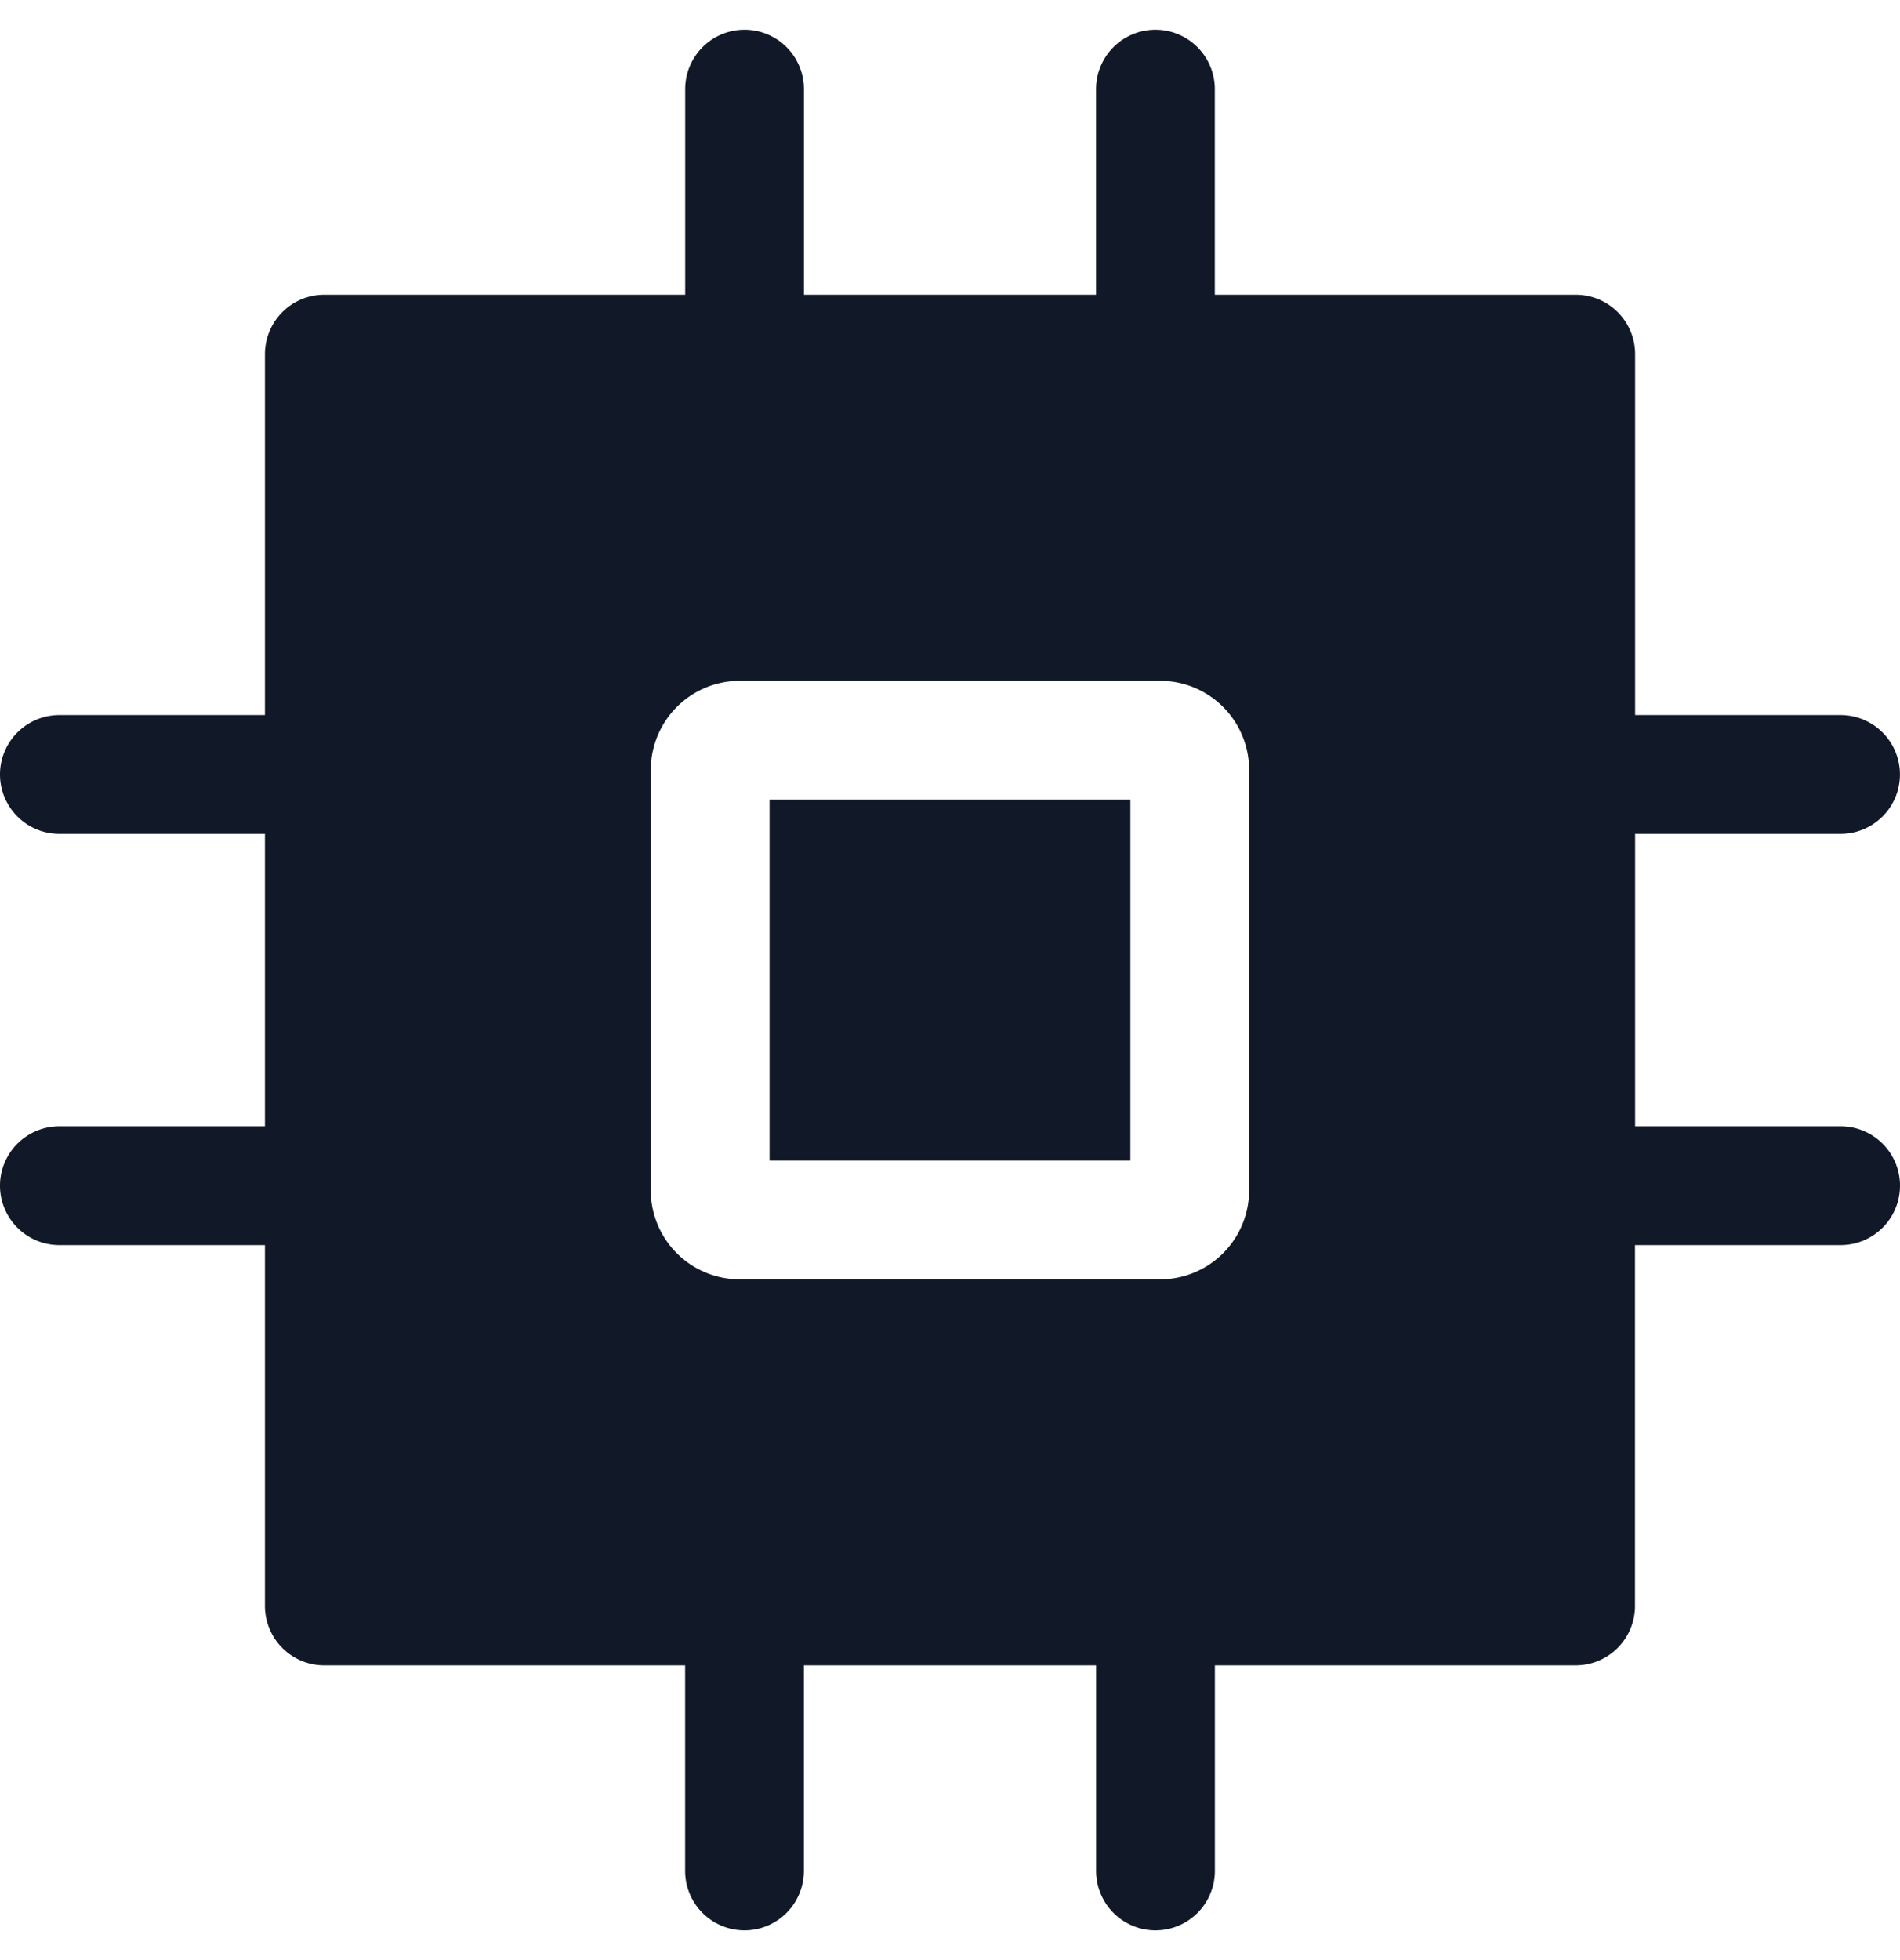 <svg xmlns="http://www.w3.org/2000/svg" width="32" height="33" fill="none" viewBox="0 0 32 33"><path fill="#111827" fill-rule="evenodd" d="M20.46 1.501a1 1 0 0 0-2 0v3.461H13.54V1.501a1 1 0 1 0-2 0v3.461H5.462a1 1 0 0 0-1 1v6.077H1a1 1 0 1 0 0 2h3.462v4.923H1a1 1 0 1 0 0 2h3.462v6.076a1 1 0 0 0 1 1h6.077v3.461a1 1 0 1 0 2 0v-3.461h4.922v3.461a1 1 0 1 0 2 0v-3.461h6.076a1 1 0 0 0 1-1v-6.076H31a1 1 0 1 0 0-2h-3.461v-4.923h3.46a1 1 0 1 0 0-2h-3.46V5.962a1 1 0 0 0-1-1H20.46V1.501Zm-9.499 11.461a1.5 1.5 0 0 1 1.5-1.5h7.077a1.5 1.5 0 0 1 1.5 1.5v7.077a1.5 1.5 0 0 1-1.5 1.5H12.46a1.5 1.5 0 0 1-1.5-1.5v-7.077Zm2 .5v6.077h6.077v-6.077H12.96Z" clip-rule="evenodd"/></svg>